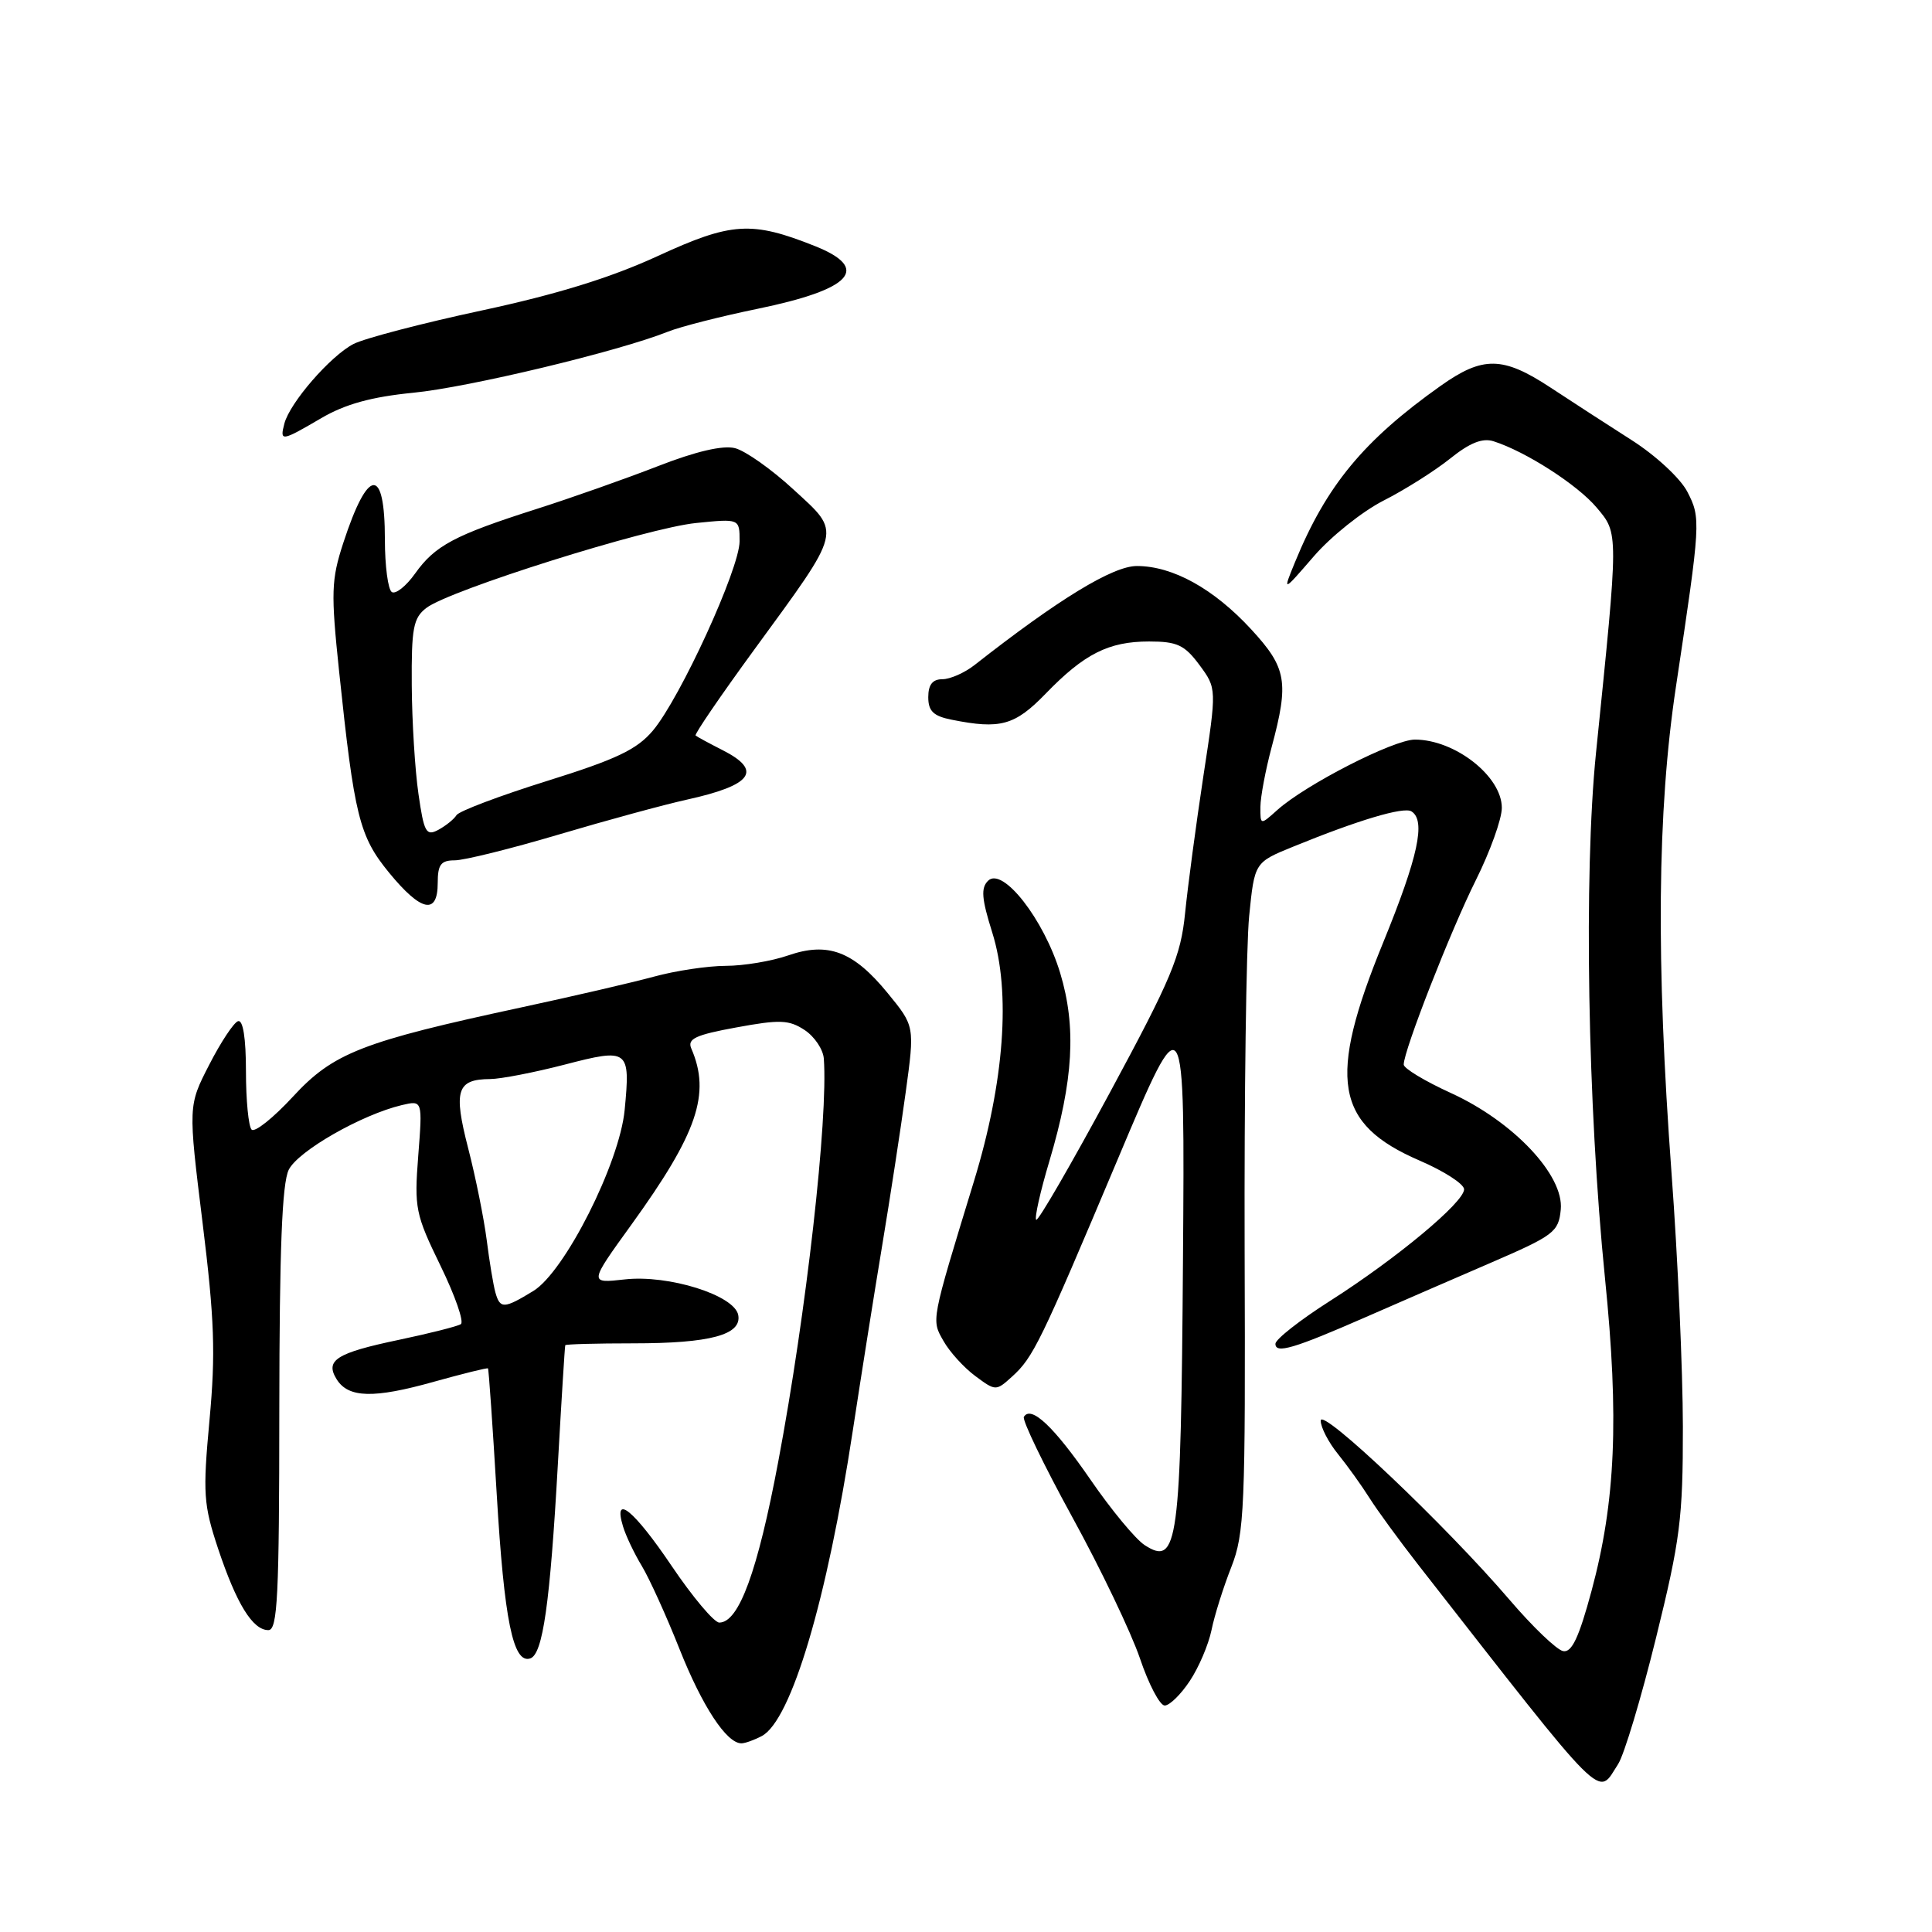 <?xml version="1.0" encoding="UTF-8" standalone="no"?>
<!DOCTYPE svg PUBLIC "-//W3C//DTD SVG 1.1//EN" "http://www.w3.org/Graphics/SVG/1.1/DTD/svg11.dtd" >
<svg xmlns="http://www.w3.org/2000/svg" xmlns:xlink="http://www.w3.org/1999/xlink" version="1.1" viewBox="0 0 256 256">
 <g >
 <path fill="currentColor"
d=" M 214.41 233.75 C 215.21 232.51 217.47 224.99 219.43 217.03 C 222.64 204.02 223.00 201.20 222.99 189.03 C 222.98 181.59 222.31 166.50 221.49 155.50 C 219.41 127.30 219.59 107.46 222.07 91.00 C 225.36 69.13 225.39 68.66 223.58 65.16 C 222.67 63.39 219.40 60.36 216.22 58.33 C 213.07 56.32 208.22 53.18 205.43 51.34 C 199.13 47.20 196.49 47.16 190.90 51.12 C 180.68 58.37 175.75 64.34 171.59 74.50 C 169.95 78.50 169.95 78.50 174.09 73.71 C 176.36 71.08 180.52 67.76 183.33 66.33 C 186.13 64.91 190.09 62.41 192.13 60.78 C 194.74 58.68 196.43 58.00 197.90 58.47 C 202.15 59.82 209.02 64.23 211.56 67.25 C 214.49 70.73 214.49 70.29 211.48 99.75 C 209.84 115.83 210.37 146.62 212.67 169.38 C 214.55 187.92 214.07 199.00 210.89 210.79 C 209.22 216.98 208.27 219.01 207.12 218.78 C 206.28 218.62 203.09 215.57 200.03 211.99 C 191.62 202.16 175.00 186.39 175.00 188.24 C 175.00 189.12 176.03 191.12 177.29 192.67 C 178.55 194.23 180.43 196.85 181.47 198.50 C 182.51 200.15 185.42 204.13 187.93 207.35 C 213.25 239.75 211.59 238.10 214.41 233.75 Z  M 100.95 230.03 C 104.85 227.94 109.60 211.97 113.01 189.50 C 114.10 182.35 115.85 171.32 116.90 165.00 C 117.95 158.68 119.35 149.55 120.01 144.73 C 121.21 135.97 121.21 135.97 117.62 131.59 C 113.08 126.04 109.71 124.77 104.43 126.60 C 102.27 127.35 98.54 127.98 96.15 127.98 C 93.76 127.99 89.49 128.63 86.65 129.41 C 83.82 130.18 75.94 132.01 69.15 133.47 C 47.95 138.03 44.16 139.51 38.80 145.33 C 36.21 148.13 33.76 150.09 33.34 149.68 C 32.93 149.26 32.59 145.78 32.59 141.95 C 32.59 137.55 32.20 135.10 31.54 135.31 C 30.97 135.50 29.25 138.10 27.72 141.09 C 24.93 146.52 24.93 146.52 26.84 162.01 C 28.42 174.82 28.58 179.34 27.76 188.16 C 26.86 197.91 26.96 199.36 28.90 205.21 C 31.34 212.52 33.48 216.00 35.56 216.00 C 36.78 216.00 37.00 211.57 37.01 186.75 C 37.03 165.58 37.37 156.81 38.26 155.00 C 39.50 152.51 47.91 147.70 53.25 146.43 C 55.99 145.79 55.99 145.79 55.42 153.14 C 54.88 160.09 55.05 160.90 58.37 167.72 C 60.31 171.70 61.52 175.18 61.06 175.46 C 60.60 175.75 56.92 176.68 52.88 177.53 C 44.54 179.28 43.03 180.24 44.62 182.78 C 46.17 185.24 49.52 185.33 57.49 183.09 C 61.33 182.02 64.55 181.22 64.66 181.32 C 64.76 181.43 65.28 188.93 65.82 198.01 C 66.81 214.70 67.99 220.50 70.26 219.75 C 71.93 219.20 72.88 212.52 73.92 194.00 C 74.40 185.47 74.84 178.39 74.90 178.25 C 74.95 178.11 79.02 178.00 83.93 178.00 C 94.11 178.00 98.31 176.87 97.82 174.25 C 97.33 171.62 88.56 168.87 82.77 169.53 C 78.04 170.06 78.04 170.06 83.66 162.28 C 92.42 150.14 94.20 144.93 91.60 138.93 C 91.05 137.65 92.15 137.13 97.57 136.14 C 103.32 135.08 104.54 135.12 106.61 136.48 C 107.92 137.34 109.07 139.05 109.16 140.27 C 109.75 148.18 106.83 174.00 103.13 193.63 C 100.39 208.22 97.91 215.00 95.31 215.00 C 94.63 215.00 91.78 211.62 89.00 207.50 C 84.00 200.09 81.20 197.81 82.55 202.25 C 82.92 203.49 84.05 205.86 85.05 207.51 C 86.05 209.17 88.30 214.12 90.04 218.51 C 93.05 226.09 96.27 231.00 98.24 231.00 C 98.73 231.00 99.95 230.56 100.95 230.03 Z  M 157.65 222.74 C 158.84 220.96 160.13 217.93 160.53 216.00 C 160.92 214.07 162.10 210.32 163.15 207.66 C 164.90 203.19 165.04 199.95 164.92 165.66 C 164.86 145.22 165.13 125.30 165.52 121.39 C 166.23 114.27 166.23 114.27 171.37 112.18 C 179.96 108.67 185.99 106.87 187.02 107.51 C 188.96 108.71 187.92 113.52 183.27 124.91 C 175.87 143.01 176.87 148.93 188.10 153.78 C 191.35 155.18 194.00 156.89 194.00 157.59 C 194.00 159.31 185.04 166.77 176.25 172.37 C 172.26 174.91 169.00 177.47 169.00 178.06 C 169.00 179.42 171.43 178.70 181.00 174.51 C 185.12 172.70 192.55 169.48 197.50 167.34 C 205.92 163.70 206.52 163.25 206.81 160.27 C 207.25 155.73 200.53 148.61 192.25 144.83 C 188.81 143.26 186.00 141.57 186.00 141.06 C 186.00 139.21 192.22 123.31 195.56 116.62 C 197.45 112.83 199.00 108.52 199.00 107.04 C 199.00 102.87 192.79 98.00 187.48 98.00 C 184.66 98.00 173.01 103.96 169.25 107.33 C 167.00 109.35 167.00 109.35 167.01 106.92 C 167.02 105.59 167.69 102.03 168.50 99.00 C 170.82 90.35 170.50 88.50 165.79 83.39 C 160.83 78.01 155.40 75.00 150.64 75.00 C 147.46 75.00 140.28 79.37 129.12 88.13 C 127.80 89.16 125.89 90.00 124.87 90.00 C 123.57 90.00 123.00 90.72 123.00 92.38 C 123.00 94.23 123.68 94.89 126.12 95.37 C 132.55 96.66 134.47 96.13 138.55 91.92 C 143.67 86.63 146.90 85.00 152.26 85.00 C 155.98 85.00 156.96 85.46 158.93 88.11 C 161.23 91.23 161.23 91.23 159.45 102.86 C 158.48 109.26 157.39 117.42 157.03 121.00 C 156.46 126.70 155.24 129.62 147.06 144.78 C 141.93 154.29 137.54 161.87 137.30 161.63 C 137.06 161.39 137.84 157.89 139.05 153.85 C 142.24 143.13 142.64 136.08 140.48 128.93 C 138.33 121.82 132.86 114.82 130.93 116.70 C 129.95 117.66 130.07 119.08 131.48 123.57 C 133.96 131.45 133.08 143.36 129.06 156.50 C 123.31 175.30 123.40 174.84 125.03 177.71 C 125.84 179.14 127.73 181.22 129.23 182.33 C 131.92 184.33 131.98 184.33 134.08 182.43 C 136.92 179.86 137.82 178.01 148.13 153.55 C 157.00 132.50 157.00 132.50 156.75 167.00 C 156.48 204.61 156.08 207.58 151.68 204.74 C 150.48 203.97 147.25 200.07 144.50 196.07 C 139.65 189.03 136.62 186.17 135.67 187.74 C 135.42 188.16 138.30 194.12 142.07 201.00 C 145.85 207.88 149.88 216.31 151.05 219.75 C 152.21 223.19 153.69 226.00 154.33 225.99 C 154.97 225.99 156.47 224.53 157.65 222.74 Z  M 58.00 117.00 C 58.00 114.56 58.42 114.00 60.25 114.00 C 61.49 114.00 67.67 112.47 74.00 110.59 C 80.33 108.71 87.97 106.63 91.00 105.96 C 99.70 104.04 101.09 102.11 95.75 99.40 C 93.96 98.49 92.35 97.62 92.17 97.46 C 91.99 97.30 95.49 92.18 99.95 86.07 C 111.72 69.95 111.53 70.73 105.15 64.87 C 102.25 62.19 98.75 59.72 97.38 59.38 C 95.77 58.98 92.20 59.81 87.20 61.76 C 82.96 63.41 75.69 65.98 71.04 67.46 C 60.20 70.92 57.64 72.29 55.00 76.00 C 53.82 77.66 52.43 78.77 51.92 78.45 C 51.42 78.14 51.00 75.01 51.00 71.50 C 51.00 61.72 48.77 61.89 45.49 71.93 C 43.89 76.83 43.84 78.51 44.93 88.93 C 46.95 108.18 47.60 110.81 51.56 115.64 C 55.80 120.81 58.00 121.28 58.00 117.00 Z  M 42.58 55.40 C 45.76 53.54 49.22 52.59 54.76 52.04 C 62.09 51.33 82.00 46.55 88.50 43.95 C 90.15 43.29 95.47 41.93 100.33 40.93 C 112.87 38.35 115.42 35.59 108.02 32.62 C 99.60 29.26 96.94 29.42 87.17 33.92 C 80.92 36.80 73.76 39.01 63.83 41.14 C 55.95 42.83 48.30 44.83 46.84 45.58 C 43.79 47.16 38.40 53.36 37.68 56.13 C 37.05 58.54 37.29 58.50 42.58 55.40 Z  M 65.64 171.25 C 65.37 170.29 64.85 167.16 64.49 164.30 C 64.12 161.44 63.02 155.96 62.03 152.13 C 60.06 144.48 60.53 143.01 64.95 142.98 C 66.35 142.97 70.79 142.11 74.81 141.07 C 83.31 138.86 83.54 139.04 82.77 147.08 C 82.09 154.14 74.83 168.52 70.67 171.06 C 66.77 173.44 66.26 173.46 65.64 171.25 Z  M 55.45 105.21 C 54.99 102.07 54.59 95.58 54.56 90.79 C 54.51 83.22 54.76 81.88 56.50 80.55 C 59.57 78.19 85.78 69.94 92.25 69.30 C 98.00 68.72 98.00 68.72 98.00 71.72 C 98.00 75.34 90.15 92.48 86.51 96.81 C 84.39 99.32 81.68 100.61 72.49 103.48 C 66.22 105.44 60.82 107.48 60.49 108.01 C 60.16 108.55 59.07 109.42 58.08 109.96 C 56.47 110.82 56.18 110.30 55.45 105.21 Z "/>
</g>
</svg>